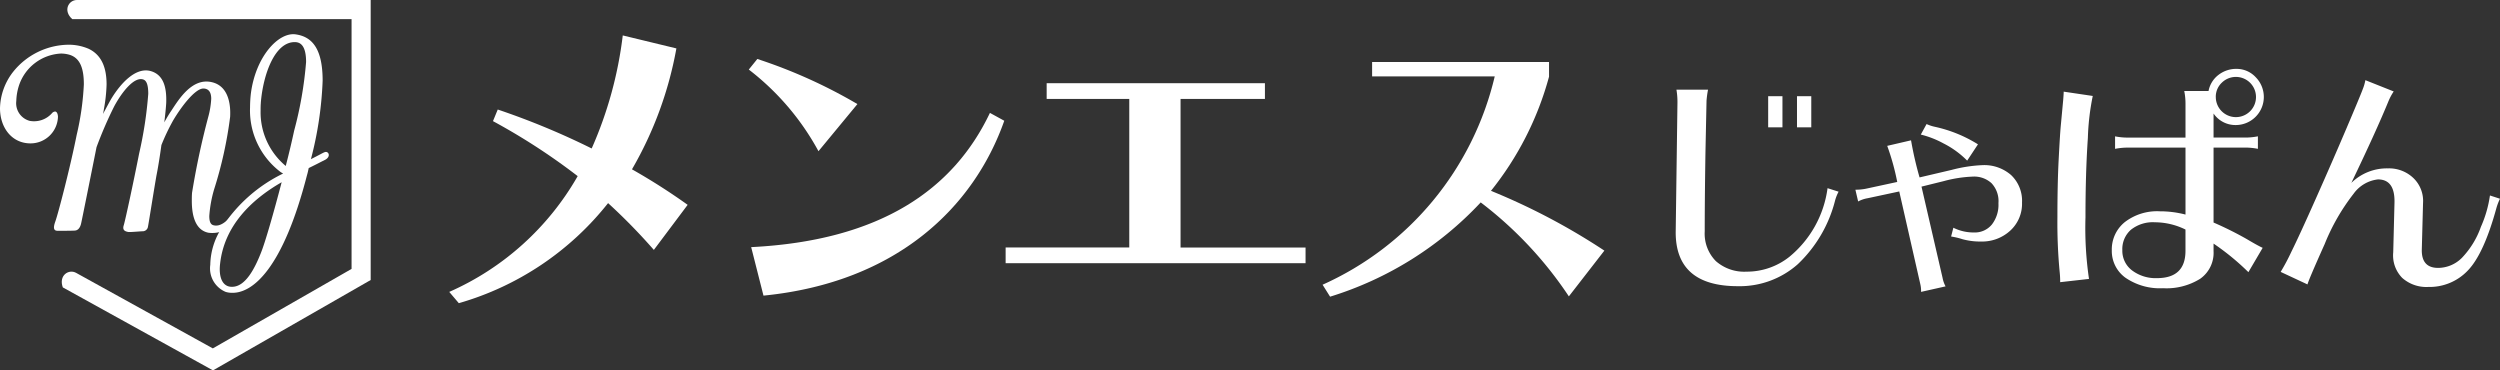 <svg id="レイヤー_2" data-name="レイヤー 2" xmlns="http://www.w3.org/2000/svg" width="230" height="34.075" viewBox="0 0 230 34.075">
  <rect x="0" y="0" width="230" height="34.075" fill="#333333" stroke="none"/>
  <g id="グループ_564358" data-name="グループ 564358" transform="translate(0)">
    <g id="グループ_564354" data-name="グループ 564354" transform="translate(154.164 6.338)">
      <path id="パス_1088844" data-name="パス 1088844" d="M843.247,53.723a3.854,3.854,0,0,0-.322.808,12.2,12.2,0,0,1-3.425,5.856,8.049,8.049,0,0,1-5.522,2.029q-5.718,0-5.718-4.957l.162-11.92a6.79,6.79,0,0,0-.093-1.2h2.906a8.58,8.58,0,0,0-.138,1.014L831,50.011q-.07,4.288-.069,7.356a3.594,3.594,0,0,0,1.026,2.744,3.947,3.947,0,0,0,2.826.968,6.274,6.274,0,0,0,3.931-1.361,9.842,9.842,0,0,0,3.516-6.319l1.014.322Zm-6.479-8.785h1.314V47.8h-1.314Zm2.652,0h1.314V47.8h-1.314Z" transform="translate(-828.26 -42.425)" fill="#fff"/>
      <path id="パス_1088845" data-name="パス 1088845" d="M923.122,76.749a2.675,2.675,0,0,0-.069-.715l-1.938-8.53-2.905.622a2.808,2.808,0,0,0-.877.3l-.253-1.083a4.714,4.714,0,0,0,.968-.091l2.881-.622a21.8,21.8,0,0,0-.921-3.321L922.2,62.8a31.861,31.861,0,0,0,.784,3.412l2.952-.692a13.291,13.291,0,0,1,2.837-.437A3.748,3.748,0,0,1,931.41,66a3.262,3.262,0,0,1,1,2.524,3.339,3.339,0,0,1-1.094,2.595,3.826,3.826,0,0,1-2.664.992,6.182,6.182,0,0,1-1.74-.22,6.4,6.4,0,0,0-1.026-.242l.207-.808a4.189,4.189,0,0,0,1.9.437,2.032,2.032,0,0,0,1.638-.726,2.963,2.963,0,0,0,.61-1.971,2.4,2.4,0,0,0-.646-1.845,2.357,2.357,0,0,0-1.672-.6,11.875,11.875,0,0,0-2.708.415l-2.053.508,1.938,8.393a2.646,2.646,0,0,0,.277.784l-2.26.508Zm5.234-13.58-.992,1.5a8.332,8.332,0,0,0-2.191-1.591,8.638,8.638,0,0,0-2.075-.808l.531-.968a3.541,3.541,0,0,0,.761.253,12.479,12.479,0,0,1,3.967,1.614Z" transform="translate(-900.548 -56.228)" fill="#fff"/>
      <path id="パス_1088846" data-name="パス 1088846" d="M1020.182,36.54a22.385,22.385,0,0,0-.45,3.862q-.221,3.194-.22,7.321a32.184,32.184,0,0,0,.324,5.649l-2.652.3a8.4,8.4,0,0,0-.047-.946,47.6,47.6,0,0,1-.207-4.992q0-3.124.115-5.338t.184-3l.231-2.468c.03-.369.047-.631.047-.784Zm10.652-.462a2.437,2.437,0,0,1,.9-1.465,2.652,2.652,0,0,1,1.694-.564,2.389,2.389,0,0,1,1.74.761,2.584,2.584,0,0,1-1.822,4.406,2.434,2.434,0,0,1-2.051-1.061v2.213h2.928a5.9,5.9,0,0,0,1.152-.115v1.152a5.917,5.917,0,0,0-1.152-.115h-2.928v6.894a31.925,31.925,0,0,1,3.032,1.51q1.025.611,1.487.819l-1.314,2.237a22.821,22.821,0,0,0-3.205-2.628v.692a2.912,2.912,0,0,1-1.234,2.548,5.864,5.864,0,0,1-3.412.866,5.594,5.594,0,0,1-3.447-.957,3.024,3.024,0,0,1-1.268-2.537,3.225,3.225,0,0,1,1.188-2.582,4.861,4.861,0,0,1,3.239-1,9.353,9.353,0,0,1,2.353.3V41.292h-5.327a5.9,5.9,0,0,0-1.152.115V40.256a5.9,5.9,0,0,0,1.152.115h5.327V37.235a5.92,5.92,0,0,0-.115-1.152h2.237Zm-2.122,12.752a6.41,6.41,0,0,0-2.812-.668,3.232,3.232,0,0,0-2.213.692,2.363,2.363,0,0,0-.784,1.867,2.257,2.257,0,0,0,.91,1.88,3.6,3.6,0,0,0,2.271.7q2.627,0,2.628-2.513v-1.96Zm2.79-12.2a1.849,1.849,0,1,0,.542-1.3A1.775,1.775,0,0,0,1031.5,36.634Z" transform="translate(-981.812 -34.05)" fill="#fff"/>
      <path id="パス_1088847" data-name="パス 1088847" d="M1147.467,50.527a5.1,5.1,0,0,0-.322.83q-1.153,4.219-2.617,5.753a4.845,4.845,0,0,1-3.654,1.534,3.343,3.343,0,0,1-2.4-.83,2.948,2.948,0,0,1-.83-2.353l.115-4.519q.07-2.192-1.522-2.191A3.2,3.2,0,0,0,1134,50.066a19.11,19.11,0,0,0-2.664,4.635q-1.488,3.32-1.58,3.711l-2.468-1.152a19.764,19.764,0,0,0,.992-1.867q.762-1.544,2.26-4.912t2.79-6.4q1.29-3.032,1.51-3.631a4.2,4.2,0,0,0,.242-.83l2.606,1.037a5.2,5.2,0,0,0-.462.852q-1.131,2.767-3.436,7.563a4.664,4.664,0,0,1,3.367-1.336,3.234,3.234,0,0,1,2.353.9,2.913,2.913,0,0,1,.877,2.282l-.115,4.313q-.023,1.661,1.5,1.66a3.109,3.109,0,0,0,2.2-.934,7.949,7.949,0,0,0,1.74-2.848,10.821,10.821,0,0,0,.83-2.881l.921.3Z" transform="translate(-1071.631 -38.583)" fill="#fff"/>
    </g>
    <g id="グループ_564355" data-name="グループ 564355" transform="translate(41.33 3.257)">
      <path id="パス_1088848" data-name="パス 1088848" d="M248.084,37.234a53.789,53.789,0,0,0-4.21-4.305,27.017,27.017,0,0,1-13.733,9.206l-.88-1.037a25.409,25.409,0,0,0,11.816-10.652,58.24,58.24,0,0,0-7.793-5.059l.439-1.068a69.237,69.237,0,0,1,8.642,3.583,36.316,36.316,0,0,0,2.859-10.4l4.934,1.195a34.211,34.211,0,0,1-4.086,11.123,57.216,57.216,0,0,1,5.122,3.268Z" transform="translate(-229.26 -17.5)" fill="#fff"/>
      <path id="パス_1088849" data-name="パス 1088849" d="M383.73,37.634a23.737,23.737,0,0,0-6.41-7.51l.785-.973a47.073,47.073,0,0,1,9.208,4.149l-3.583,4.337Zm17.094-2.8c-2.766,7.857-9.8,14.863-22.153,16.089l-1.132-4.462c11.94-.6,18.634-5.342,21.965-12.35Z" transform="translate(-349.761 -26.982)" fill="#fff"/>
      <path id="パス_1088850" data-name="パス 1088850" d="M504.27,57.69V56.244h11.375V42.576h-7.6V41.13h20.08v1.446h-7.762v13.67h11.5v1.446H504.27Z" transform="translate(-453.082 -36.732)" fill="#fff"/>
      <path id="パス_1088851" data-name="パス 1088851" d="M683.586,52.218a35.556,35.556,0,0,0-8.108-8.642,31.764,31.764,0,0,1-13.858,8.672l-.691-1.1A28.064,28.064,0,0,0,676.768,31.98H665.486V30.66h16.277v1.351a28.817,28.817,0,0,1-5.342,10.5,59.869,59.869,0,0,1,10.433,5.5l-3.268,4.21Z" transform="translate(-580.582 -28.211)" fill="#fff"/>
    </g>
    <g id="グループ_564357" data-name="グループ 564357">
      <path id="パス_1088852" data-name="パス 1088852" d="M44.45,34.075,30.634,26.44c-.4-1.107.549-1.711,1.223-1.338l12.579,6.95L57.2,24.739V1.763H31.509C30.625.986,31.162,0,31.933,0H58.959V25.761Z" transform="translate(-24.856)" fill="#fff"/>
      <g id="グループ_564356" data-name="グループ 564356" transform="translate(0 3.147)">
        <path id="パス_1088853" data-name="パス 1088853" d="M21.492,38.582a2.693,2.693,0,0,1-2.314.815c-1.167-.242-1.521-1.5-1.521-2.932,0-.242,0-.484.022-.75a71.373,71.373,0,0,1,1.5-7.008,7.833,7.833,0,0,0,.264-1.631c0-.529-.177-.925-.705-.947-.771-.022-2.072,1.7-2.82,2.974A19.4,19.4,0,0,0,14.86,31.33c-.154,1.124-.331,2.2-.463,2.842-.264,1.521-.705,4.341-.771,4.65a.49.49,0,0,1-.484.441c-.2,0-1.1.087-1.322.067-.22-.045-.6-.11-.419-.638.154-.529.9-3.989,1.411-6.589a36.926,36.926,0,0,0,.838-5.487c0-.683-.11-1.167-.419-1.3-.838-.352-2,1.124-2.71,2.446A37.033,37.033,0,0,0,8.89,31.529c-.6,3-1.344,6.7-1.411,6.986-.087.419-.287.661-.573.683-.264.022-1.322.022-1.586.022-.287,0-.484-.132-.22-.86S6.467,33.4,7.063,30.405a25.351,25.351,0,0,0,.661-4.65c0-1.411-.309-2.381-1.256-2.71a2.825,2.825,0,0,0-.86-.132A4.294,4.294,0,0,0,1.773,25.8a5.09,5.09,0,0,0-.264,1.476,1.678,1.678,0,0,0,1.234,1.83A2.2,2.2,0,0,0,4.792,28.4a.416.416,0,0,1,.287-.154c.132,0,.242.154.264.463a2.52,2.52,0,0,1-2.49,2.468C1.134,31.2.01,29.767.01,27.939A5.638,5.638,0,0,1,1.222,24.59,6.625,6.625,0,0,1,6.312,22.1a4.633,4.633,0,0,1,1.85.374c1.3.616,1.653,1.917,1.653,3.283a14.393,14.393,0,0,1-.242,2.248c-.022.132-.045.287-.087.463.264-.484.529-.992.771-1.411.9-1.476,2.226-2.842,3.525-2.556,1.3.309,1.565,1.565,1.521,2.932-.022.419-.087,1.08-.177,1.807.22-.4.441-.771.638-1.057.683-1.035,1.895-3.041,3.7-2.645,1.74.374,1.763,2.423,1.718,3.2a37.469,37.469,0,0,1-1.476,6.677,11.427,11.427,0,0,0-.441,2.446c0,.441.087.75.352.838.661.2,1.256-.374,1.785-.947" transform="translate(-0.01 -21.133)" fill="#fff"/>
        <path id="パス_1088854" data-name="パス 1088854" d="M114.408,28.516c-.242.11-.506.264-1.411.705-.045.2-.087.419-.154.638-2.226,8.659-5,10.84-6.853,10.84a2.06,2.06,0,0,1-.638-.087,2.342,2.342,0,0,1-1.411-2.49,6.408,6.408,0,0,1,1.08-3.438,13.957,13.957,0,0,1,5.619-4.959c-.067-.045-.154-.087-.22-.132a7.1,7.1,0,0,1-2.82-5.971,11.24,11.24,0,0,1,.067-1.189c.419-3.46,2.556-5.751,4.143-5.51,1.521.22,2.468,1.344,2.468,4.253A33.151,33.151,0,0,1,113.2,28.4c.882-.441,1.035-.551,1.256-.638.374-.154.661.441-.045.748Zm-9.563,9.5c-.154,1.3.242,2.269,1.3,2.114,1.035-.154,1.83-1.521,2.446-3.084.4-.97,1.189-3.745,1.917-6.522-2.842,1.631-5.288,4.054-5.662,7.492Zm3.747-14.784c-.022.242-.022.484-.022.728a6.417,6.417,0,0,0,2.314,5.068c.309-1.189.573-2.314.771-3.239a34.991,34.991,0,0,0,1.1-6.325c0-1.08-.264-1.807-.992-1.83-1.895-.067-2.974,3.019-3.174,5.6Z" transform="translate(-84.595 -16.906)" fill="#fff"/>
      </g>
    </g>
  </g>
</svg>
